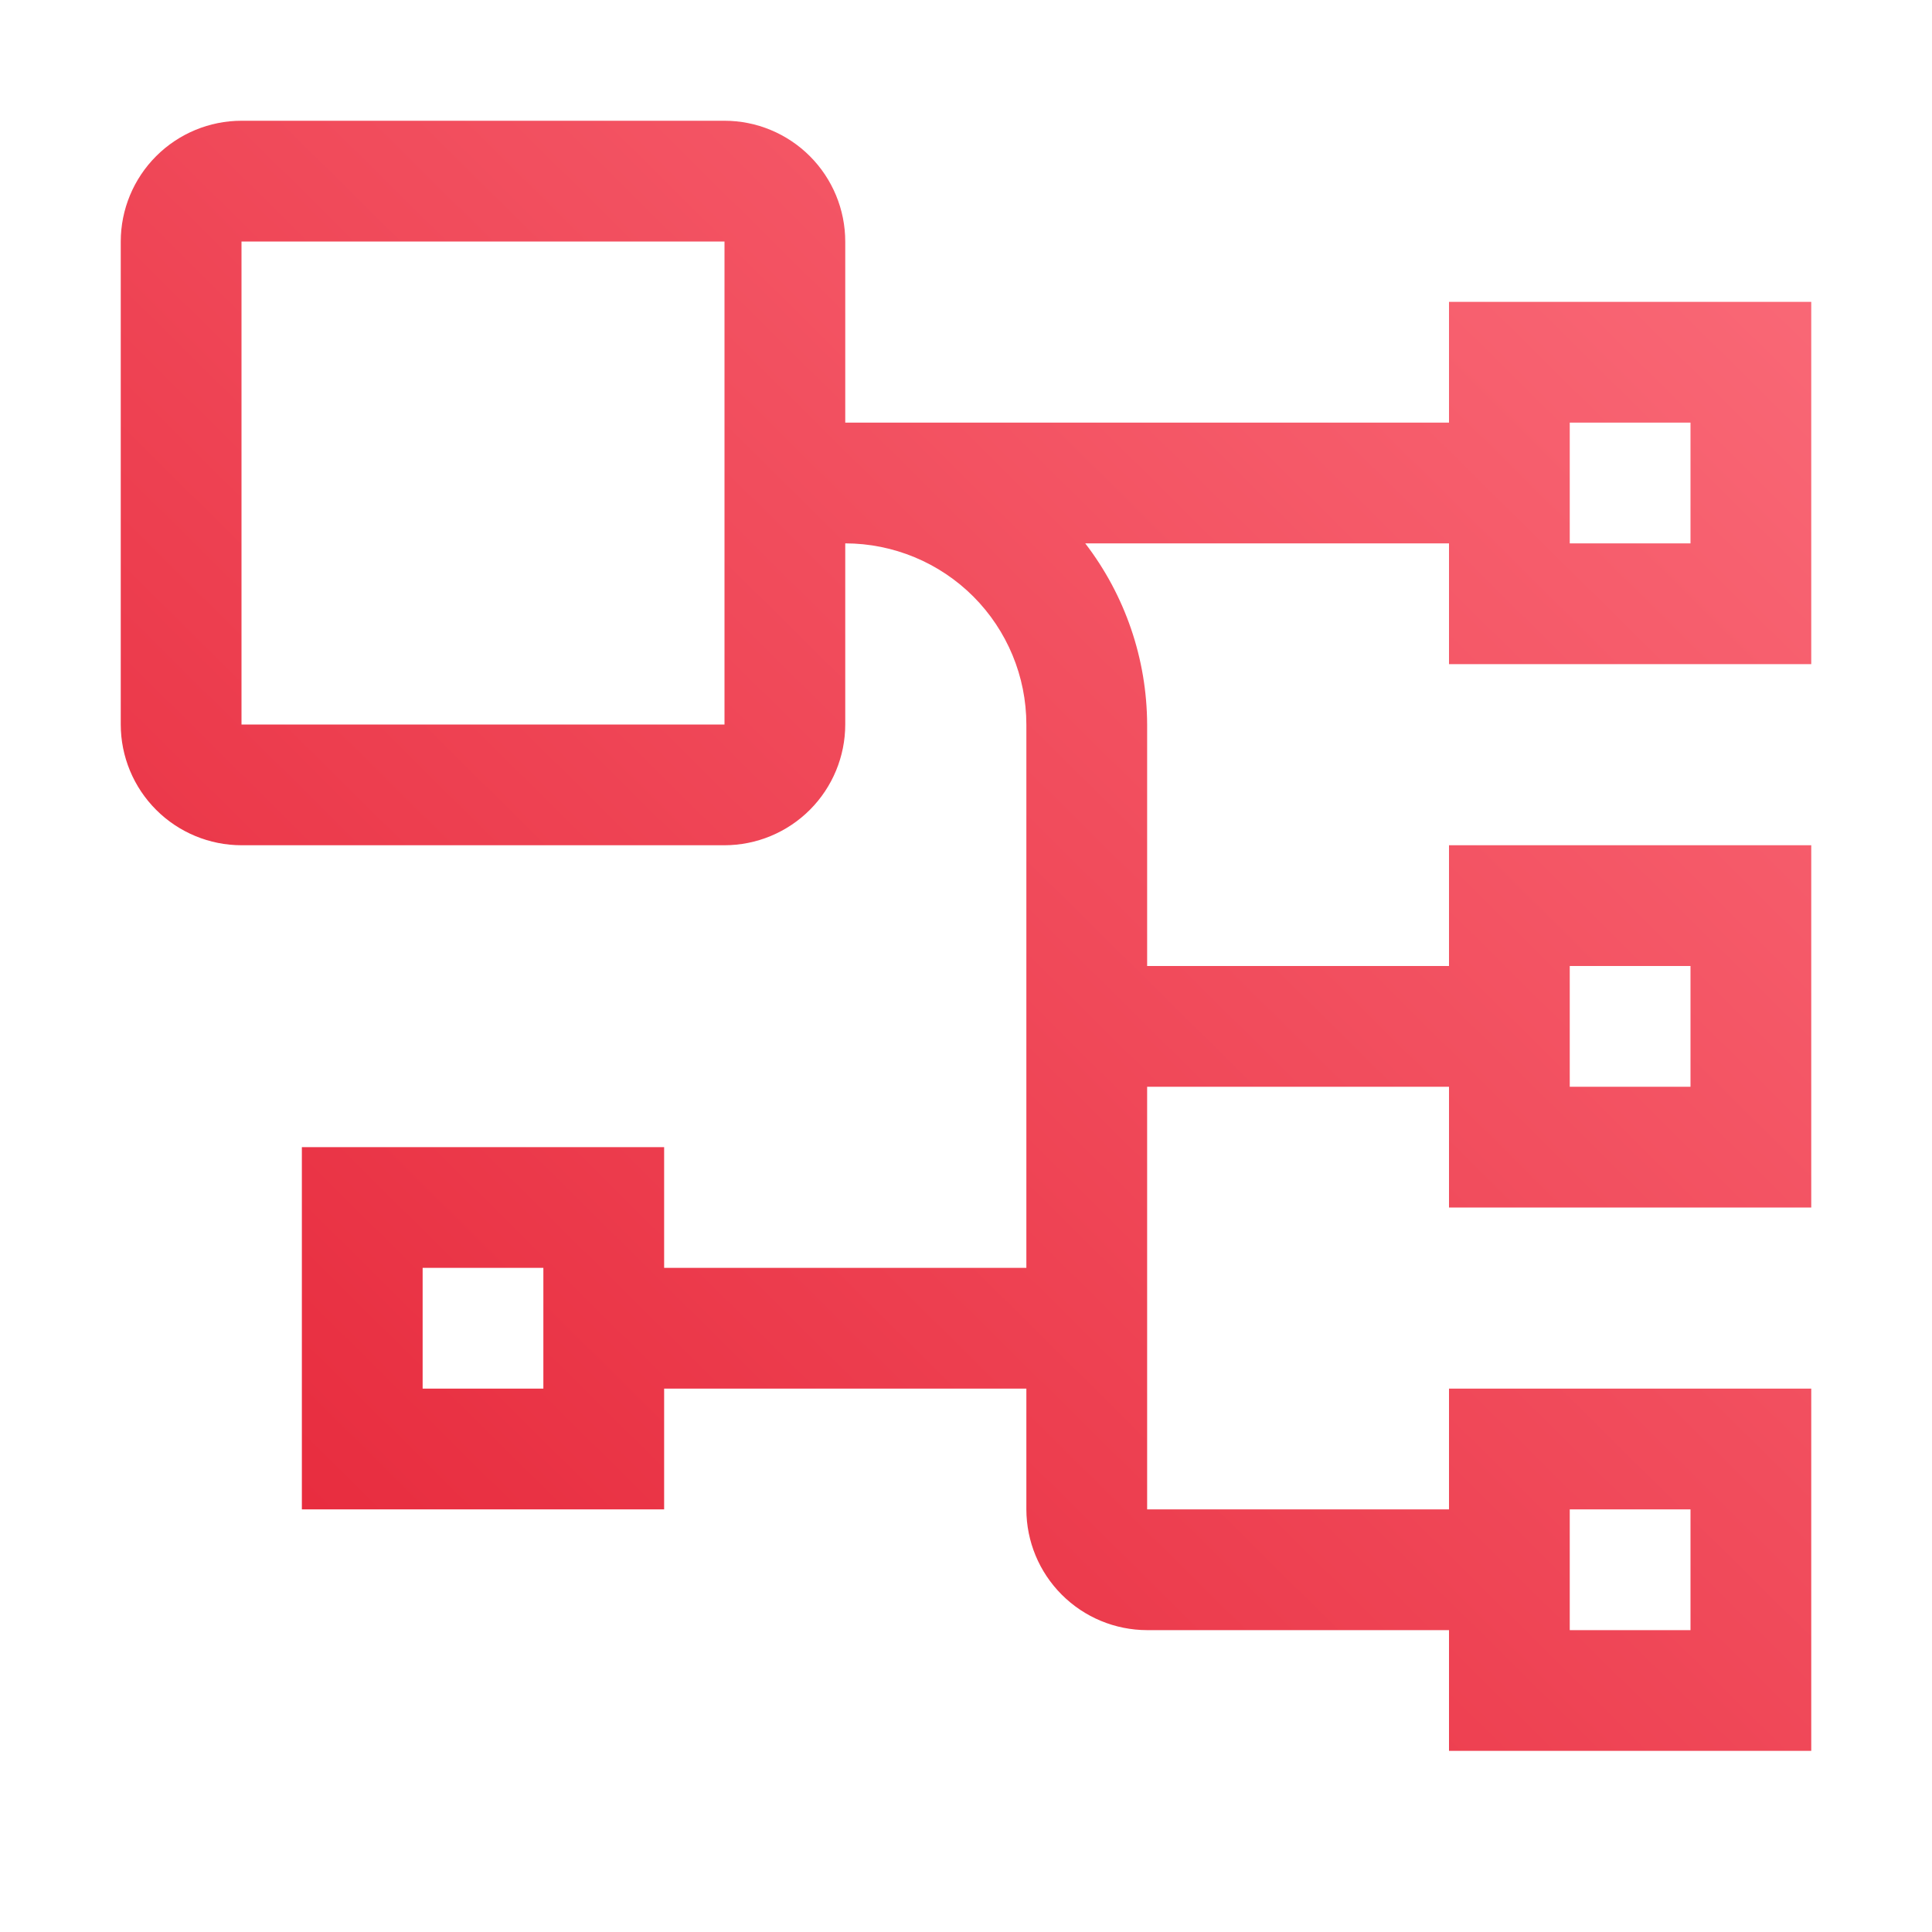 <svg width="74" height="74" viewBox="0 0 74 74" fill="none" xmlns="http://www.w3.org/2000/svg">
<path d="M69.375 25.438V11.562H55.5V16.188H32.375V9.25C32.374 8.024 31.886 6.848 31.019 5.981C30.152 5.114 28.976 4.626 27.75 4.625H9.25C8.024 4.626 6.848 5.114 5.981 5.981C5.114 6.848 4.626 8.024 4.625 9.25V27.75C4.626 28.976 5.114 30.152 5.981 31.019C6.848 31.886 8.024 32.374 9.25 32.375H27.75C28.976 32.374 30.152 31.886 31.019 31.019C31.886 30.152 32.374 28.976 32.375 27.75V20.812C34.214 20.814 35.978 21.546 37.279 22.846C38.579 24.147 39.311 25.911 39.312 27.75V48.562H25.438V43.938H11.562V57.812H25.438V53.188H39.312V57.812C39.314 59.039 39.801 60.214 40.669 61.081C41.536 61.949 42.711 62.436 43.938 62.438H55.5V67.062H69.375V53.188H55.5V57.812H43.938V41.625H55.5V46.25H69.375V32.375H55.5V37H43.938V27.75C43.929 25.24 43.096 22.803 41.567 20.812H55.5V25.438H69.375ZM9.25 27.75V9.25H27.75V27.75H9.25ZM20.812 53.188H16.188V48.562H20.812V53.188ZM60.125 57.812H64.75V62.438H60.125V57.812ZM60.125 37H64.75V41.625H60.125V37ZM60.125 16.188H64.75V20.812H60.125V16.188Z" fill="url(#paint0_linear_636_66)"/>
<defs>
<linearGradient id="paint0_linear_636_66" x1="-13.43" y1="83.873" x2="80.853" y2="-11.411" gradientUnits="userSpaceOnUse">
<stop stop-color="#DF1024"/>
<stop offset="1" stop-color="#FF7B88"/>
</linearGradient>
</defs>
</svg>
